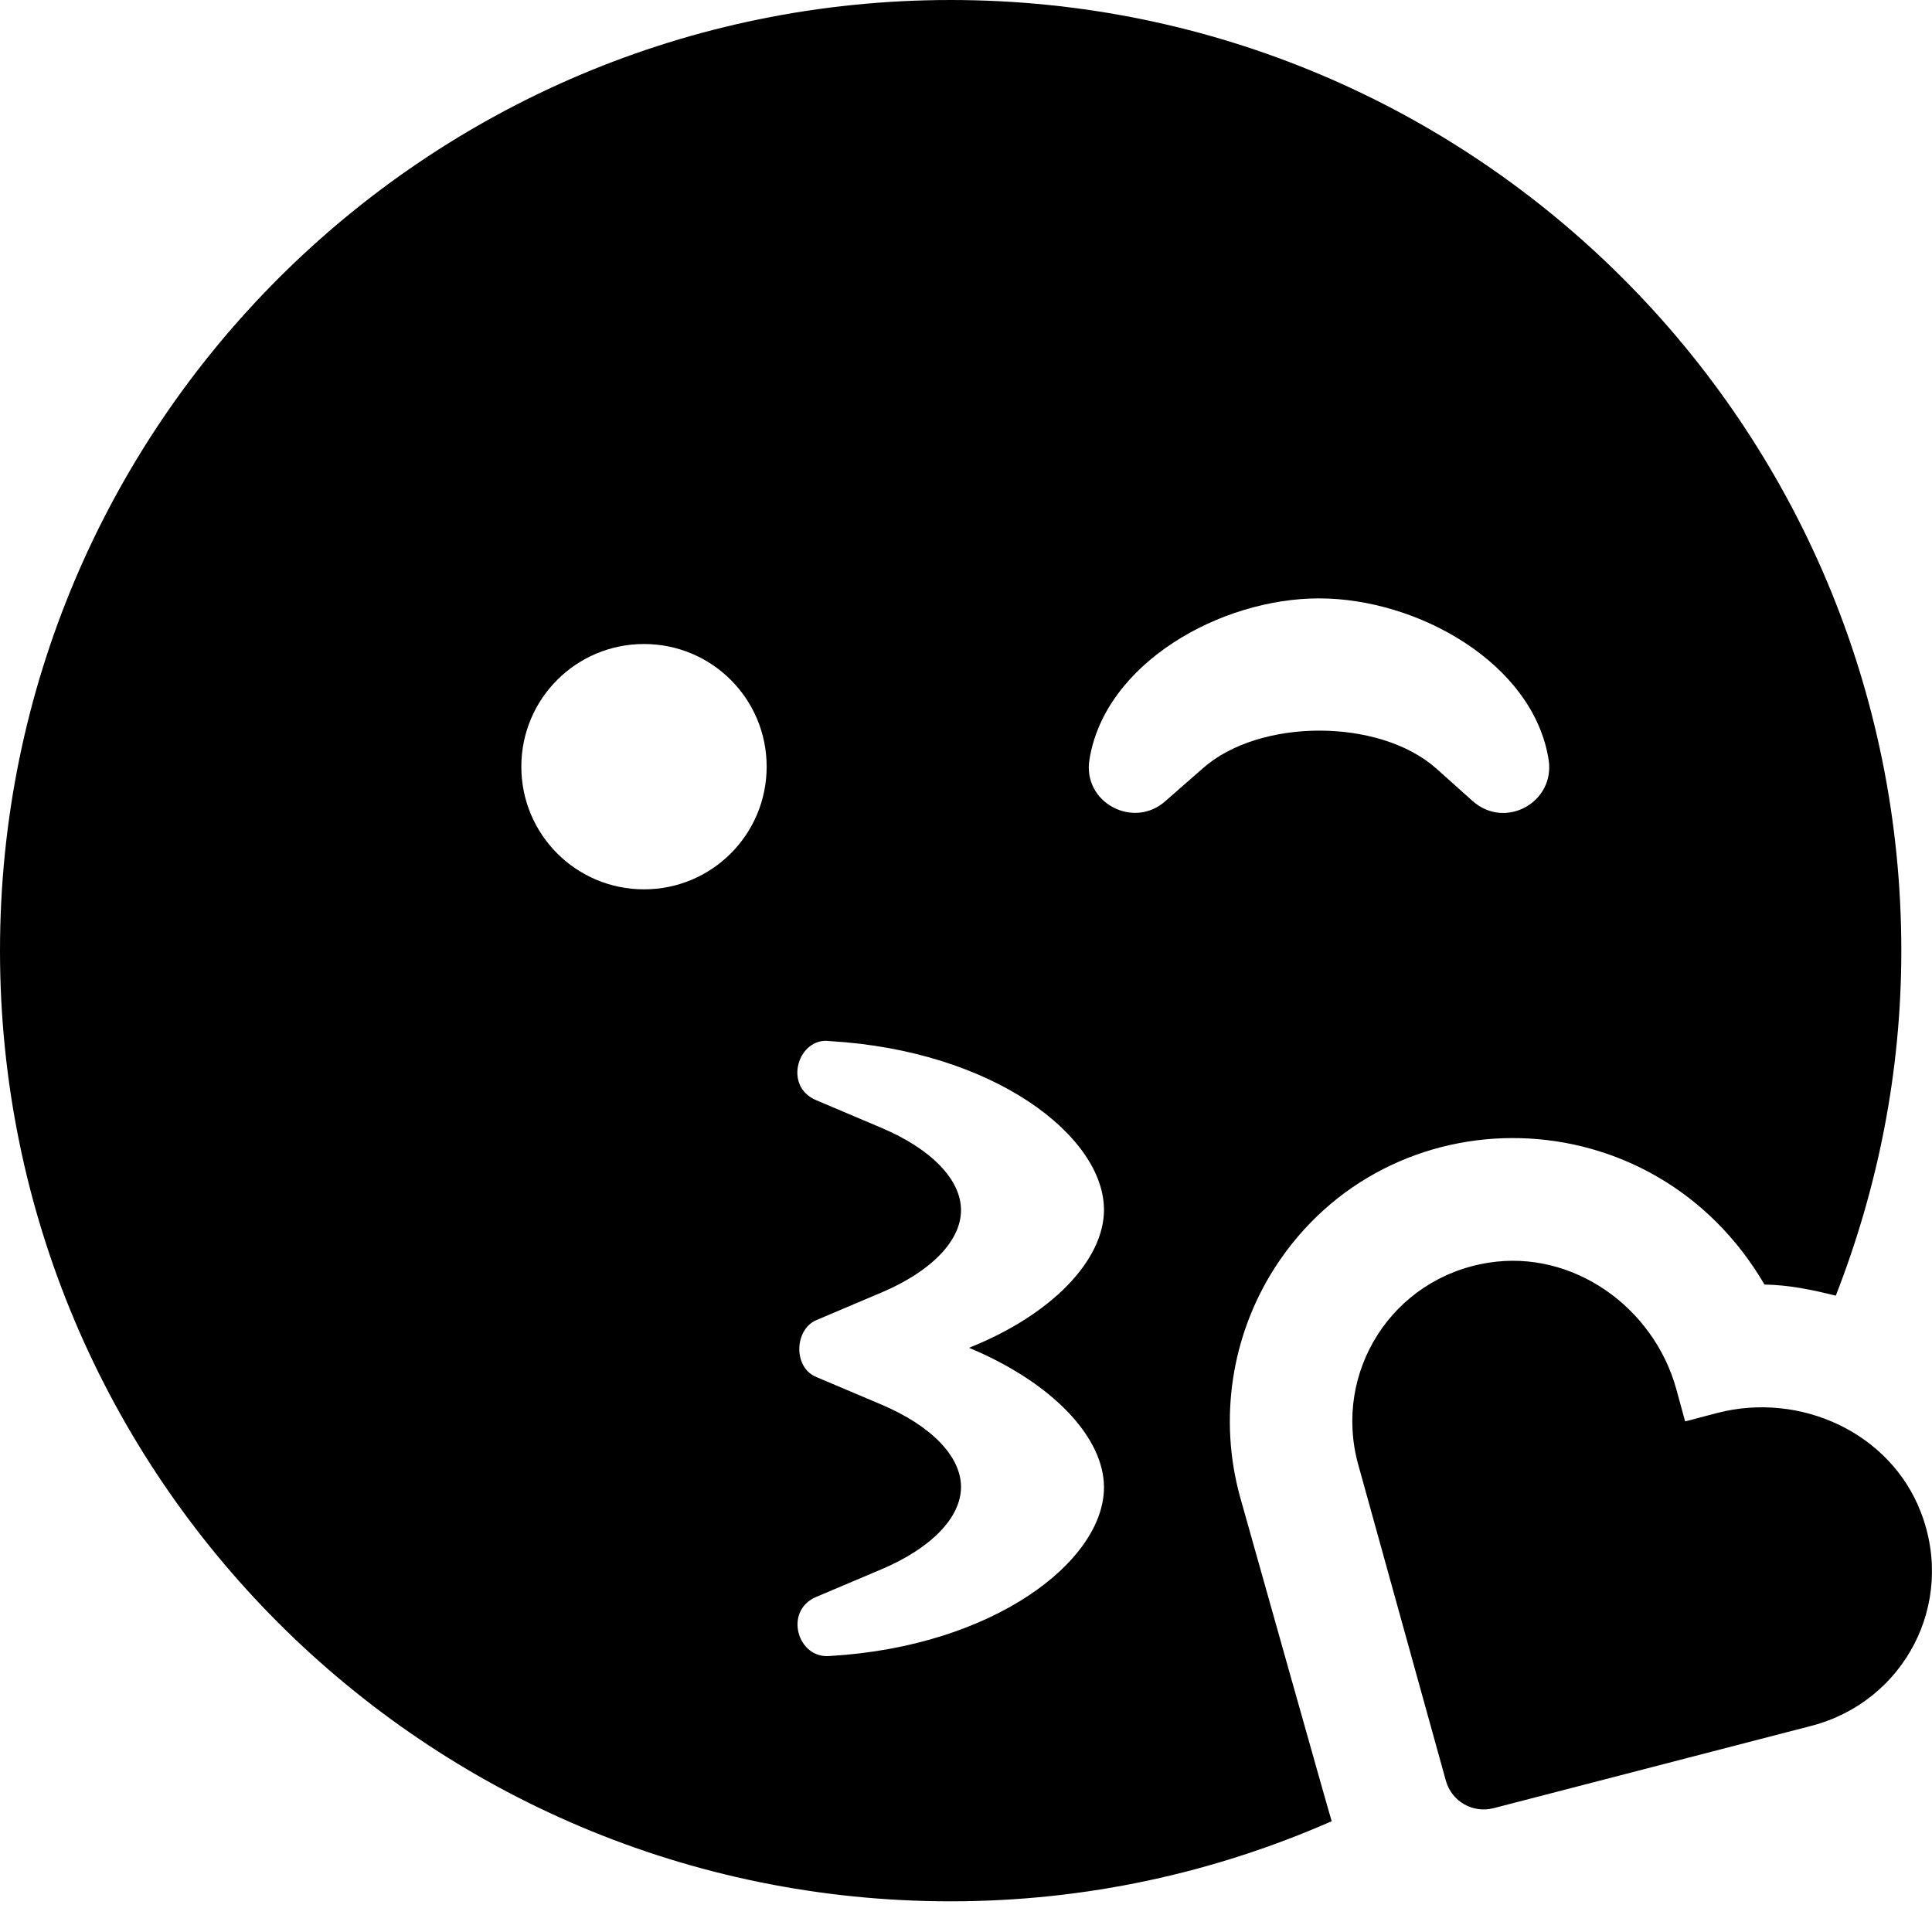 ﻿<?xml version="1.0" encoding="utf-8"?>
<svg version="1.1" xmlns:xlink="http://www.w3.org/1999/xlink" width="50px" height="50px" xmlns="http://www.w3.org/2000/svg">
  <defs>
    <pattern id="BGPattern" patternUnits="userSpaceOnUse" alignment="0 0" imageRepeat="None" />
    <mask fill="white" id="Clip1712">
      <path d="M 46.885 44.663  C 49.276 44.038  50.625 41.508  49.712 39.137  C 48.919 37.073  46.587 36.012  44.444 36.567  L 43.611 36.786  L 43.383 35.952  C 42.798 33.829  40.704 32.331  38.522 32.679  C 36.022 33.075  34.494 35.516  35.149 37.897  L 37.421 46.091  C 37.569 46.617  38.115 46.935  38.651 46.796  L 46.885 44.663  Z M 34.464 47.133  C 34.435 47.063  32.093 38.74  32.093 38.74  C 31.538 36.726  31.865 34.573  32.986 32.817  C 35.933 28.224  42.778 28.304  45.665 33.244  C 46.3 33.254  46.915 33.383  47.51 33.532  C 48.591 30.764  49.206 27.758  49.206 24.603  C 49.206 11.012  38.194 0  24.603 0  C 11.012 0  0 11.012  0 24.603  C 0 38.194  11.012 49.206  24.603 49.206  C 28.115 49.206  31.438 48.462  34.464 47.133  Z M 19.841 19.841  C 19.841 21.597  18.423 23.016  16.667 23.016  C 14.911 23.016  13.492 21.597  13.492 19.841  C 13.492 18.085  14.911 16.667  16.667 16.667  C 18.423 16.667  19.841 18.085  19.841 19.841  Z M 25.079 34.881  C 27.242 35.784  28.571 37.202  28.571 38.492  C 28.571 40.397  25.724 42.609  21.478 42.857  C 20.635 42.937  20.278 41.687  21.121 41.329  L 22.808 40.615  C 24.097 40.069  24.871 39.276  24.871 38.482  C 24.871 37.688  24.097 36.895  22.808 36.349  L 21.121 35.635  C 20.526 35.387  20.556 34.415  21.121 34.167  L 22.808 33.452  C 24.097 32.907  24.871 32.113  24.871 31.319  C 24.871 30.526  24.097 29.732  22.808 29.187  L 21.121 28.472  C 20.248 28.105  20.665 26.825  21.478 26.944  C 25.724 27.192  28.571 29.405  28.571 31.31  C 28.571 32.599  27.242 34.018  25.079 34.881  Z M 31.121 19.891  L 30.159 20.734  C 29.335 21.468  28.016 20.774  28.194 19.663  C 28.591 17.163  31.587 15.486  34.137 15.486  C 36.687 15.486  39.683 17.163  40.079 19.663  C 40.248 20.764  38.958 21.478  38.115 20.734  L 37.173 19.891  C 35.704 18.581  32.589 18.581  31.121 19.891  Z " fill-rule="evenodd" />
    </mask>
  </defs>
  <g>
    <path d="M 46.885 44.663  C 49.276 44.038  50.625 41.508  49.712 39.137  C 48.919 37.073  46.587 36.012  44.444 36.567  L 43.611 36.786  L 43.383 35.952  C 42.798 33.829  40.704 32.331  38.522 32.679  C 36.022 33.075  34.494 35.516  35.149 37.897  L 37.421 46.091  C 37.569 46.617  38.115 46.935  38.651 46.796  L 46.885 44.663  Z M 34.464 47.133  C 34.435 47.063  32.093 38.74  32.093 38.74  C 31.538 36.726  31.865 34.573  32.986 32.817  C 35.933 28.224  42.778 28.304  45.665 33.244  C 46.3 33.254  46.915 33.383  47.51 33.532  C 48.591 30.764  49.206 27.758  49.206 24.603  C 49.206 11.012  38.194 0  24.603 0  C 11.012 0  0 11.012  0 24.603  C 0 38.194  11.012 49.206  24.603 49.206  C 28.115 49.206  31.438 48.462  34.464 47.133  Z M 19.841 19.841  C 19.841 21.597  18.423 23.016  16.667 23.016  C 14.911 23.016  13.492 21.597  13.492 19.841  C 13.492 18.085  14.911 16.667  16.667 16.667  C 18.423 16.667  19.841 18.085  19.841 19.841  Z M 25.079 34.881  C 27.242 35.784  28.571 37.202  28.571 38.492  C 28.571 40.397  25.724 42.609  21.478 42.857  C 20.635 42.937  20.278 41.687  21.121 41.329  L 22.808 40.615  C 24.097 40.069  24.871 39.276  24.871 38.482  C 24.871 37.688  24.097 36.895  22.808 36.349  L 21.121 35.635  C 20.526 35.387  20.556 34.415  21.121 34.167  L 22.808 33.452  C 24.097 32.907  24.871 32.113  24.871 31.319  C 24.871 30.526  24.097 29.732  22.808 29.187  L 21.121 28.472  C 20.248 28.105  20.665 26.825  21.478 26.944  C 25.724 27.192  28.571 29.405  28.571 31.31  C 28.571 32.599  27.242 34.018  25.079 34.881  Z M 31.121 19.891  L 30.159 20.734  C 29.335 21.468  28.016 20.774  28.194 19.663  C 28.591 17.163  31.587 15.486  34.137 15.486  C 36.687 15.486  39.683 17.163  40.079 19.663  C 40.248 20.764  38.958 21.478  38.115 20.734  L 37.173 19.891  C 35.704 18.581  32.589 18.581  31.121 19.891  Z " fill-rule="nonzero" fill="rgba(0, 0, 0, 1)" stroke="none" class="fill" />
    <path d="M 46.885 44.663  C 49.276 44.038  50.625 41.508  49.712 39.137  C 48.919 37.073  46.587 36.012  44.444 36.567  L 43.611 36.786  L 43.383 35.952  C 42.798 33.829  40.704 32.331  38.522 32.679  C 36.022 33.075  34.494 35.516  35.149 37.897  L 37.421 46.091  C 37.569 46.617  38.115 46.935  38.651 46.796  L 46.885 44.663  Z " stroke-width="0" stroke-dasharray="0" stroke="rgba(255, 255, 255, 0)" fill="none" class="stroke" mask="url(#Clip1712)" />
    <path d="M 34.464 47.133  C 34.435 47.063  32.093 38.74  32.093 38.74  C 31.538 36.726  31.865 34.573  32.986 32.817  C 35.933 28.224  42.778 28.304  45.665 33.244  C 46.3 33.254  46.915 33.383  47.51 33.532  C 48.591 30.764  49.206 27.758  49.206 24.603  C 49.206 11.012  38.194 0  24.603 0  C 11.012 0  0 11.012  0 24.603  C 0 38.194  11.012 49.206  24.603 49.206  C 28.115 49.206  31.438 48.462  34.464 47.133  Z " stroke-width="0" stroke-dasharray="0" stroke="rgba(255, 255, 255, 0)" fill="none" class="stroke" mask="url(#Clip1712)" />
    <path d="M 19.841 19.841  C 19.841 21.597  18.423 23.016  16.667 23.016  C 14.911 23.016  13.492 21.597  13.492 19.841  C 13.492 18.085  14.911 16.667  16.667 16.667  C 18.423 16.667  19.841 18.085  19.841 19.841  Z " stroke-width="0" stroke-dasharray="0" stroke="rgba(255, 255, 255, 0)" fill="none" class="stroke" mask="url(#Clip1712)" />
    <path d="M 25.079 34.881  C 27.242 35.784  28.571 37.202  28.571 38.492  C 28.571 40.397  25.724 42.609  21.478 42.857  C 20.635 42.937  20.278 41.687  21.121 41.329  L 22.808 40.615  C 24.097 40.069  24.871 39.276  24.871 38.482  C 24.871 37.688  24.097 36.895  22.808 36.349  L 21.121 35.635  C 20.526 35.387  20.556 34.415  21.121 34.167  L 22.808 33.452  C 24.097 32.907  24.871 32.113  24.871 31.319  C 24.871 30.526  24.097 29.732  22.808 29.187  L 21.121 28.472  C 20.248 28.105  20.665 26.825  21.478 26.944  C 25.724 27.192  28.571 29.405  28.571 31.31  C 28.571 32.599  27.242 34.018  25.079 34.881  Z " stroke-width="0" stroke-dasharray="0" stroke="rgba(255, 255, 255, 0)" fill="none" class="stroke" mask="url(#Clip1712)" />
    <path d="M 31.121 19.891  L 30.159 20.734  C 29.335 21.468  28.016 20.774  28.194 19.663  C 28.591 17.163  31.587 15.486  34.137 15.486  C 36.687 15.486  39.683 17.163  40.079 19.663  C 40.248 20.764  38.958 21.478  38.115 20.734  L 37.173 19.891  C 35.704 18.581  32.589 18.581  31.121 19.891  Z " stroke-width="0" stroke-dasharray="0" stroke="rgba(255, 255, 255, 0)" fill="none" class="stroke" mask="url(#Clip1712)" />
  </g>
</svg>